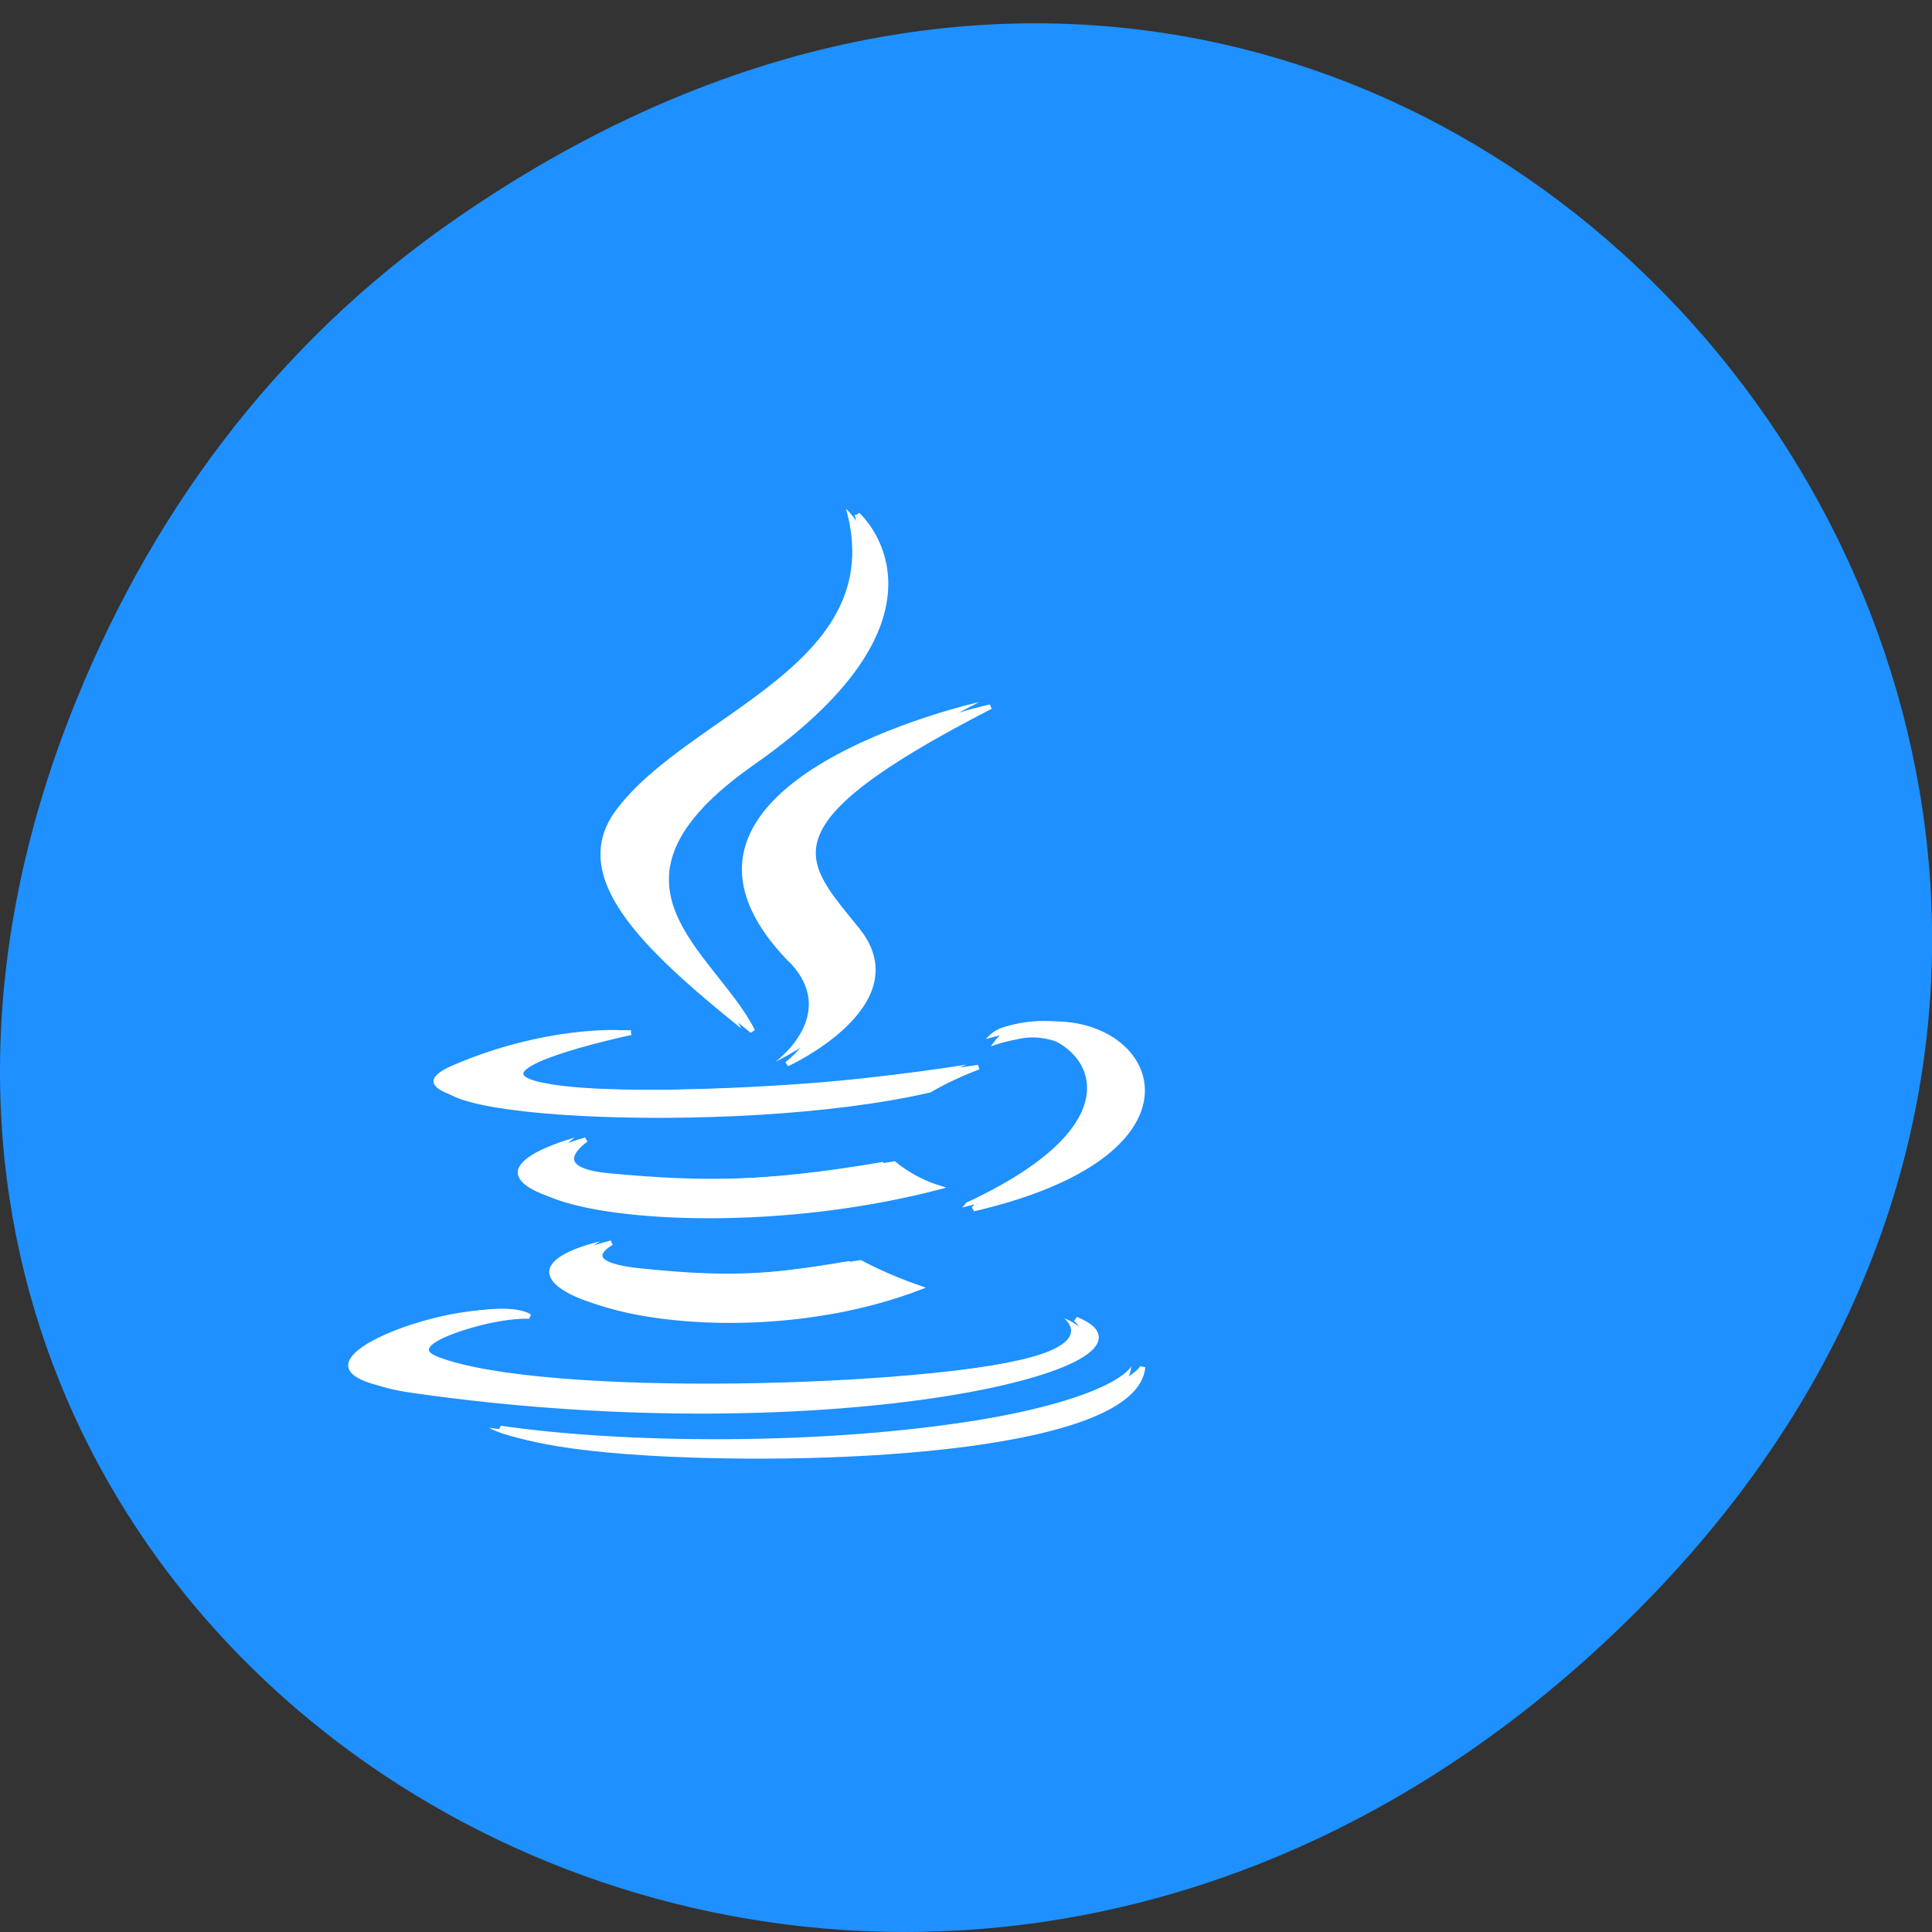 
<svg xmlns="http://www.w3.org/2000/svg" xmlns:xlink="http://www.w3.org/1999/xlink" width="32px" height="32px" viewBox="0 0 32 32" version="1.1">
<rect x="0" y="0" width="32" height="32" fill="#333333" stroke="none"/>
<g id="surface1">
<path style=" stroke:none;fill-rule:nonzero;fill:rgb(11.765%,56.471%,100%);fill-opacity:1;" d="M 7.52 3.645 C 23.887 -7.727 40.473 13.27 27.137 26.66 C 14.57 39.277 -4.949 27.582 1.152 11.879 C 2.426 8.605 4.516 5.73 7.52 3.645 Z M 7.52 3.645 "/>
<path style=" stroke:none;fill-rule:evenodd;fill:rgb(100%,100%,100%);fill-opacity:1;" d="M 9.941 20.559 C 9.941 20.559 9.27 20.91 10.422 21.027 C 11.816 21.168 12.527 21.148 14.062 20.887 C 14.062 20.887 14.465 21.113 15.027 21.309 C 11.59 22.629 7.238 21.234 9.941 20.559 "/>
<path style=" stroke:none;fill-rule:evenodd;fill:rgb(100%,100%,100%);fill-opacity:1;" d="M 9.523 18.84 C 9.523 18.84 8.77 19.34 9.918 19.445 C 11.41 19.582 12.582 19.594 14.621 19.246 C 14.621 19.246 14.902 19.5 15.344 19.637 C 11.18 20.723 6.543 19.723 9.523 18.84 "/>
<path style=" stroke:none;fill-rule:evenodd;fill:rgb(100%,100%,100%);fill-opacity:1;" d="M 13.07 15.93 C 13.918 16.801 12.848 17.582 12.848 17.582 C 12.848 17.582 15 16.59 14.012 15.348 C 13.086 14.191 12.379 13.617 16.215 11.629 C 16.215 11.629 10.191 12.973 13.066 15.93 "/>
<path style=" stroke:none;fill-rule:evenodd;fill:rgb(100%,100%,100%);fill-opacity:1;" d="M 17.621 21.832 C 17.621 21.832 18.121 22.195 17.074 22.48 C 15.086 23.016 8.805 23.176 7.059 22.5 C 6.434 22.254 7.605 21.918 7.977 21.848 C 8.363 21.773 8.582 21.785 8.582 21.785 C 7.887 21.348 4.074 22.648 6.648 23.02 C 13.668 24.035 19.441 22.562 17.621 21.832 "/>
<path style=" stroke:none;fill-rule:evenodd;fill:rgb(100%,100%,100%);fill-opacity:1;" d="M 10.266 17.062 C 10.266 17.062 7.07 17.738 9.137 17.984 C 10.008 18.09 11.746 18.066 13.363 17.945 C 14.684 17.848 16.012 17.633 16.012 17.633 C 16.012 17.633 15.547 17.812 15.211 18.02 C 11.965 18.777 5.695 18.426 7.5 17.645 C 9.027 16.988 10.27 17.062 10.27 17.062 "/>
<path style=" stroke:none;fill-rule:evenodd;fill:rgb(100%,100%,100%);fill-opacity:1;" d="M 16 19.922 C 19.301 18.391 17.773 16.922 16.707 17.121 C 16.449 17.168 16.332 17.211 16.332 17.211 C 16.332 17.211 16.426 17.074 16.613 17.016 C 18.719 16.355 20.34 18.965 15.934 20 C 15.934 20 15.984 19.957 16 19.922 "/>
<path style=" stroke:none;fill-rule:evenodd;fill:rgb(100%,100%,100%);fill-opacity:1;" d="M 14.012 8.426 C 14.012 8.426 15.84 10.059 12.277 12.566 C 9.422 14.574 11.629 15.723 12.277 17.035 C 10.609 15.691 9.387 14.512 10.207 13.414 C 11.41 11.801 14.746 11.02 14.012 8.426 "/>
<path style=" stroke:none;fill-rule:evenodd;fill:rgb(100%,100%,100%);fill-opacity:1;" d="M 10.59 24.066 C 13.758 24.246 18.621 23.965 18.738 22.629 C 18.738 22.629 18.516 23.137 16.121 23.539 C 13.418 23.992 10.082 23.941 8.105 23.648 C 8.105 23.648 8.508 23.949 10.59 24.066 "/>
<path style="fill-rule:evenodd;fill:rgb(100%,100%,100%);fill-opacity:1;stroke-width:1;stroke-linecap:butt;stroke-linejoin:miter;stroke:rgb(100%,100%,100%);stroke-opacity:1;stroke-miterlimit:4;" d="M 546.063 274.519 C 546.063 274.519 538.422 278.95 551.483 280.444 C 567.343 282.287 575.429 281.988 592.888 278.701 C 592.888 278.701 597.508 281.59 603.906 284.079 C 564.722 300.861 515.276 283.084 546.063 274.519 " transform="matrix(0.088,0,0,0.078,-37.924,-0.828)"/>
<path style="fill-rule:evenodd;fill:rgb(100%,100%,100%);fill-opacity:1;stroke-width:1;stroke-linecap:butt;stroke-linejoin:miter;stroke:rgb(100%,100%,100%);stroke-opacity:1;stroke-miterlimit:4;" d="M 541.265 252.608 C 541.265 252.608 532.691 258.982 545.797 260.277 C 562.723 262.07 576.095 262.169 599.241 257.737 C 599.241 257.737 602.44 260.974 607.46 262.767 C 560.102 276.61 507.413 263.862 541.265 252.608 " transform="matrix(0.088,0,0,0.078,-37.924,-0.828)"/>
<path style="fill-rule:evenodd;fill:rgb(100%,100%,100%);fill-opacity:1;stroke-width:1;stroke-linecap:butt;stroke-linejoin:miter;stroke:rgb(100%,100%,100%);stroke-opacity:1;stroke-miterlimit:4;" d="M 581.604 215.461 C 591.244 226.565 579.072 236.574 579.072 236.574 C 579.072 236.574 603.55 223.926 592.31 208.091 C 581.782 193.351 573.74 185.982 617.367 160.685 C 617.367 160.685 548.906 177.815 581.604 215.461 " transform="matrix(0.088,0,0,0.078,-37.924,-0.828)"/>
<path style="fill-rule:evenodd;fill:rgb(100%,100%,100%);fill-opacity:1;stroke-width:1;stroke-linecap:butt;stroke-linejoin:miter;stroke:rgb(100%,100%,100%);stroke-opacity:1;stroke-miterlimit:4;" d="M 633.404 290.702 C 633.404 290.702 639.047 295.333 627.14 298.968 C 604.528 305.79 533.091 307.882 513.232 299.217 C 506.08 296.13 519.496 291.848 523.672 290.951 C 528.071 289.955 530.603 290.155 530.603 290.155 C 522.651 284.577 479.291 301.11 508.568 305.89 C 588.401 318.837 654.107 300.014 633.404 290.702 " transform="matrix(0.088,0,0,0.078,-37.924,-0.828)"/>
<path style="fill-rule:evenodd;fill:rgb(100%,100%,100%);fill-opacity:1;stroke-width:1;stroke-linecap:butt;stroke-linejoin:miter;stroke:rgb(100%,100%,100%);stroke-opacity:1;stroke-miterlimit:4;" d="M 549.706 229.902 C 549.706 229.902 513.366 238.566 536.867 241.703 C 546.774 243.048 566.543 242.699 584.936 241.155 C 599.996 239.911 615.101 237.222 615.101 237.222 C 615.101 237.222 609.77 239.462 605.949 242.102 C 569.031 251.812 497.728 247.28 518.253 237.371 C 535.623 228.955 549.706 229.902 549.706 229.902 " transform="matrix(0.088,0,0,0.078,-37.924,-0.828)"/>
<path style="fill-rule:evenodd;fill:rgb(100%,100%,100%);fill-opacity:1;stroke-width:1;stroke-linecap:butt;stroke-linejoin:miter;stroke:rgb(100%,100%,100%);stroke-opacity:1;stroke-miterlimit:4;" d="M 614.923 266.352 C 652.463 246.882 635.093 228.109 623.009 230.649 C 620.032 231.296 618.699 231.794 618.699 231.794 C 618.699 231.794 619.81 230.101 621.898 229.354 C 645.844 220.938 664.28 254.202 614.168 267.348 C 614.168 267.348 614.746 266.85 614.923 266.352 " transform="matrix(0.088,0,0,0.078,-37.924,-0.828)"/>
<path style="fill-rule:evenodd;fill:rgb(100%,100%,100%);fill-opacity:1;stroke-width:1;stroke-linecap:butt;stroke-linejoin:miter;stroke:rgb(100%,100%,100%);stroke-opacity:1;stroke-miterlimit:4;" d="M 592.31 119.853 C 592.31 119.853 613.102 140.618 572.585 172.587 C 540.11 198.231 565.166 212.871 572.585 229.553 C 553.616 212.473 539.71 197.435 549.04 183.392 C 562.767 162.827 600.707 152.867 592.31 119.853 " transform="matrix(0.088,0,0,0.078,-37.924,-0.828)"/>
<path style="fill-rule:evenodd;fill:rgb(100%,100%,100%);fill-opacity:1;stroke-width:1;stroke-linecap:butt;stroke-linejoin:miter;stroke:rgb(100%,100%,100%);stroke-opacity:1;stroke-miterlimit:4;" d="M 553.393 319.235 C 589.423 321.526 644.733 317.941 646.021 300.91 C 646.021 300.91 643.534 307.334 616.256 312.463 C 585.513 318.239 547.618 317.592 525.139 313.857 C 525.139 313.857 529.714 317.692 553.438 319.235 " transform="matrix(0.088,0,0,0.078,-37.924,-0.828)"/>
</g>
</svg>
